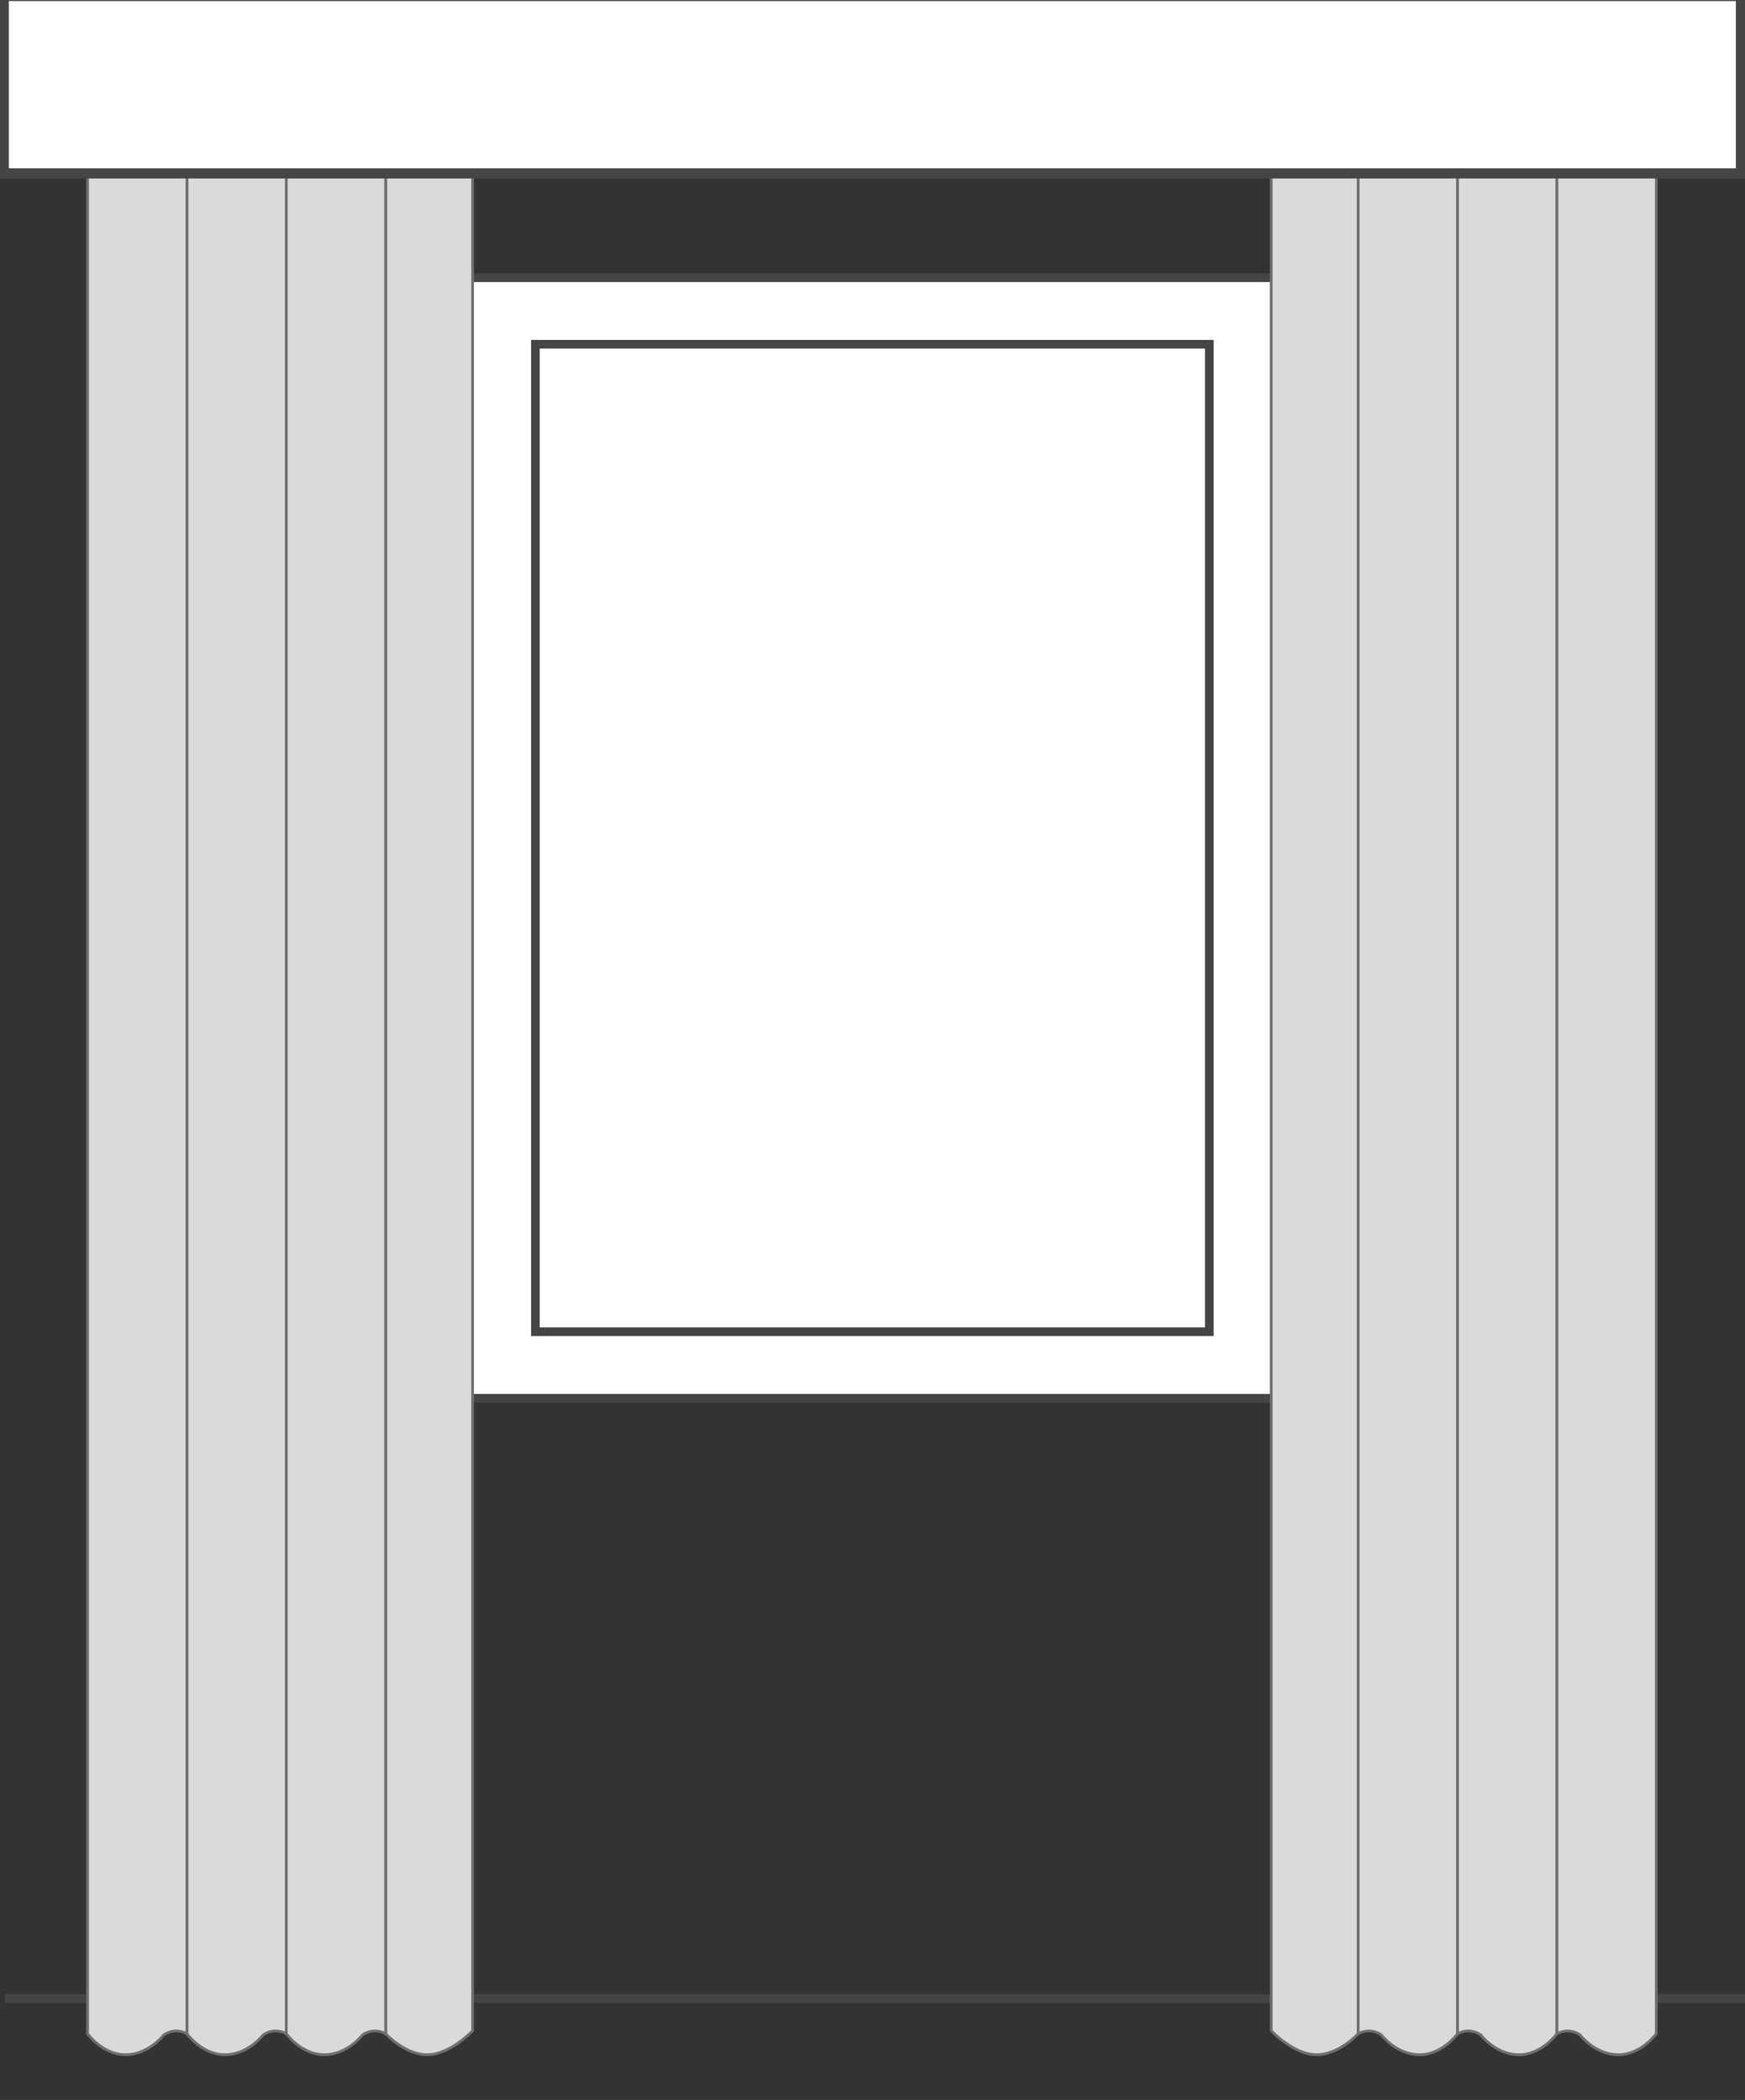 <?xml version="1.0" encoding="utf-8"?>
<!-- Generator: Adobe Illustrator 18.0.0, SVG Export Plug-In . SVG Version: 6.00 Build 0)  -->
<!DOCTYPE svg PUBLIC "-//W3C//DTD SVG 1.1//EN" "http://www.w3.org/Graphics/SVG/1.1/DTD/svg11.dtd">
<svg version="1.1" id="Layer_1" xmlns="http://www.w3.org/2000/svg" xmlns:xlink="http://www.w3.org/1999/xlink" x="0px" y="0px"
	 width="605.9px" height="729px" viewBox="0 0 605.9 729" enable-background="new 0 0 605.9 729" xml:space="preserve">
<rect x="0" y="0" width="605.9" height="729" fill="#333333" stroke="none"/>
<line fill="#FFFFFF" stroke="#464545" stroke-width="3" x1="605.9" y1="693.8" x2="1.7" y2="693.8"/>
<g>
	<rect x="162.8" y="96.4" fill="#FFFFFF" stroke="#464545" stroke-width="3" width="280.2" height="389"/>
	<rect x="185.9" y="119.5" fill="none" stroke="#464545" stroke-width="3" width="234" height="342.8"/>
</g>
<g>
	<path fill="#DADADA" stroke="#706F6F" stroke-width="0.953" stroke-miterlimit="10" d="M164.1,705c0,0-7.7,8.2-15.6,8.3
		s-14.6-7.3-14.6-7.3V52.4c0,0,4.9,0,15.1,0c10.2,0,15.1,0,15.1,0V705z"/>
	<path fill="#DADADA" stroke="#706F6F" stroke-width="0.953" stroke-miterlimit="10" d="M133.9,706c-4.6-2.4-8.1,0.5-8.1,0.5
		s-5.2,6.8-13.2,6.8S99.4,706,99.4,706V52.4h34.5V706z"/>
	<path fill="#DADADA" stroke="#706F6F" stroke-width="0.953" stroke-miterlimit="10" d="M99.4,706c-4.6-2.4-8.1,0.5-8.1,0.5
		s-5.2,6.8-13.2,6.8S64.9,706,64.9,706V52.4h34.5V706z"/>
	<path fill="#DADADA" stroke="#706F6F" stroke-width="0.953" stroke-miterlimit="10" d="M64.9,706c-4.6-2.4-8.1,0.5-8.1,0.5
		s-5.2,6.8-13.2,6.8S30.4,706,30.4,706V52.4h34.5V706z"/>
</g>
<g>
	<path fill="#DADADA" stroke="#706F6F" stroke-width="0.953" stroke-miterlimit="10" d="M441.4,705c0,0,7.7,8.2,15.6,8.3
		c7.9,0.1,14.6-7.3,14.6-7.3V52.4c0,0-4.9,0-15.1,0c-10.2,0-15.1,0-15.1,0V705z"/>
	<path fill="#DADADA" stroke="#706F6F" stroke-width="0.953" stroke-miterlimit="10" d="M471.6,706c4.6-2.4,8.1,0.5,8.1,0.5
		s5.2,6.8,13.2,6.8s13.2-7.3,13.2-7.3V52.4h-34.5V706z"/>
	<path fill="#DADADA" stroke="#706F6F" stroke-width="0.953" stroke-miterlimit="10" d="M506.1,706c4.6-2.4,8.1,0.5,8.1,0.5
		s5.2,6.8,13.2,6.8s13.2-7.3,13.2-7.3V52.4h-34.5V706z"/>
	<path fill="#DADADA" stroke="#706F6F" stroke-width="0.953" stroke-miterlimit="10" d="M540.6,706c4.6-2.4,8.1,0.5,8.1,0.5
		s5.2,6.8,13.2,6.8s13.2-7.3,13.2-7.3V52.4h-34.5V706z"/>
</g>
<g>
	<rect x="1.3" y="-1.4" fill="#FFFFFF" stroke="#464545" stroke-width="3.522" width="603.2" height="61.6"/>
</g>
</svg>
